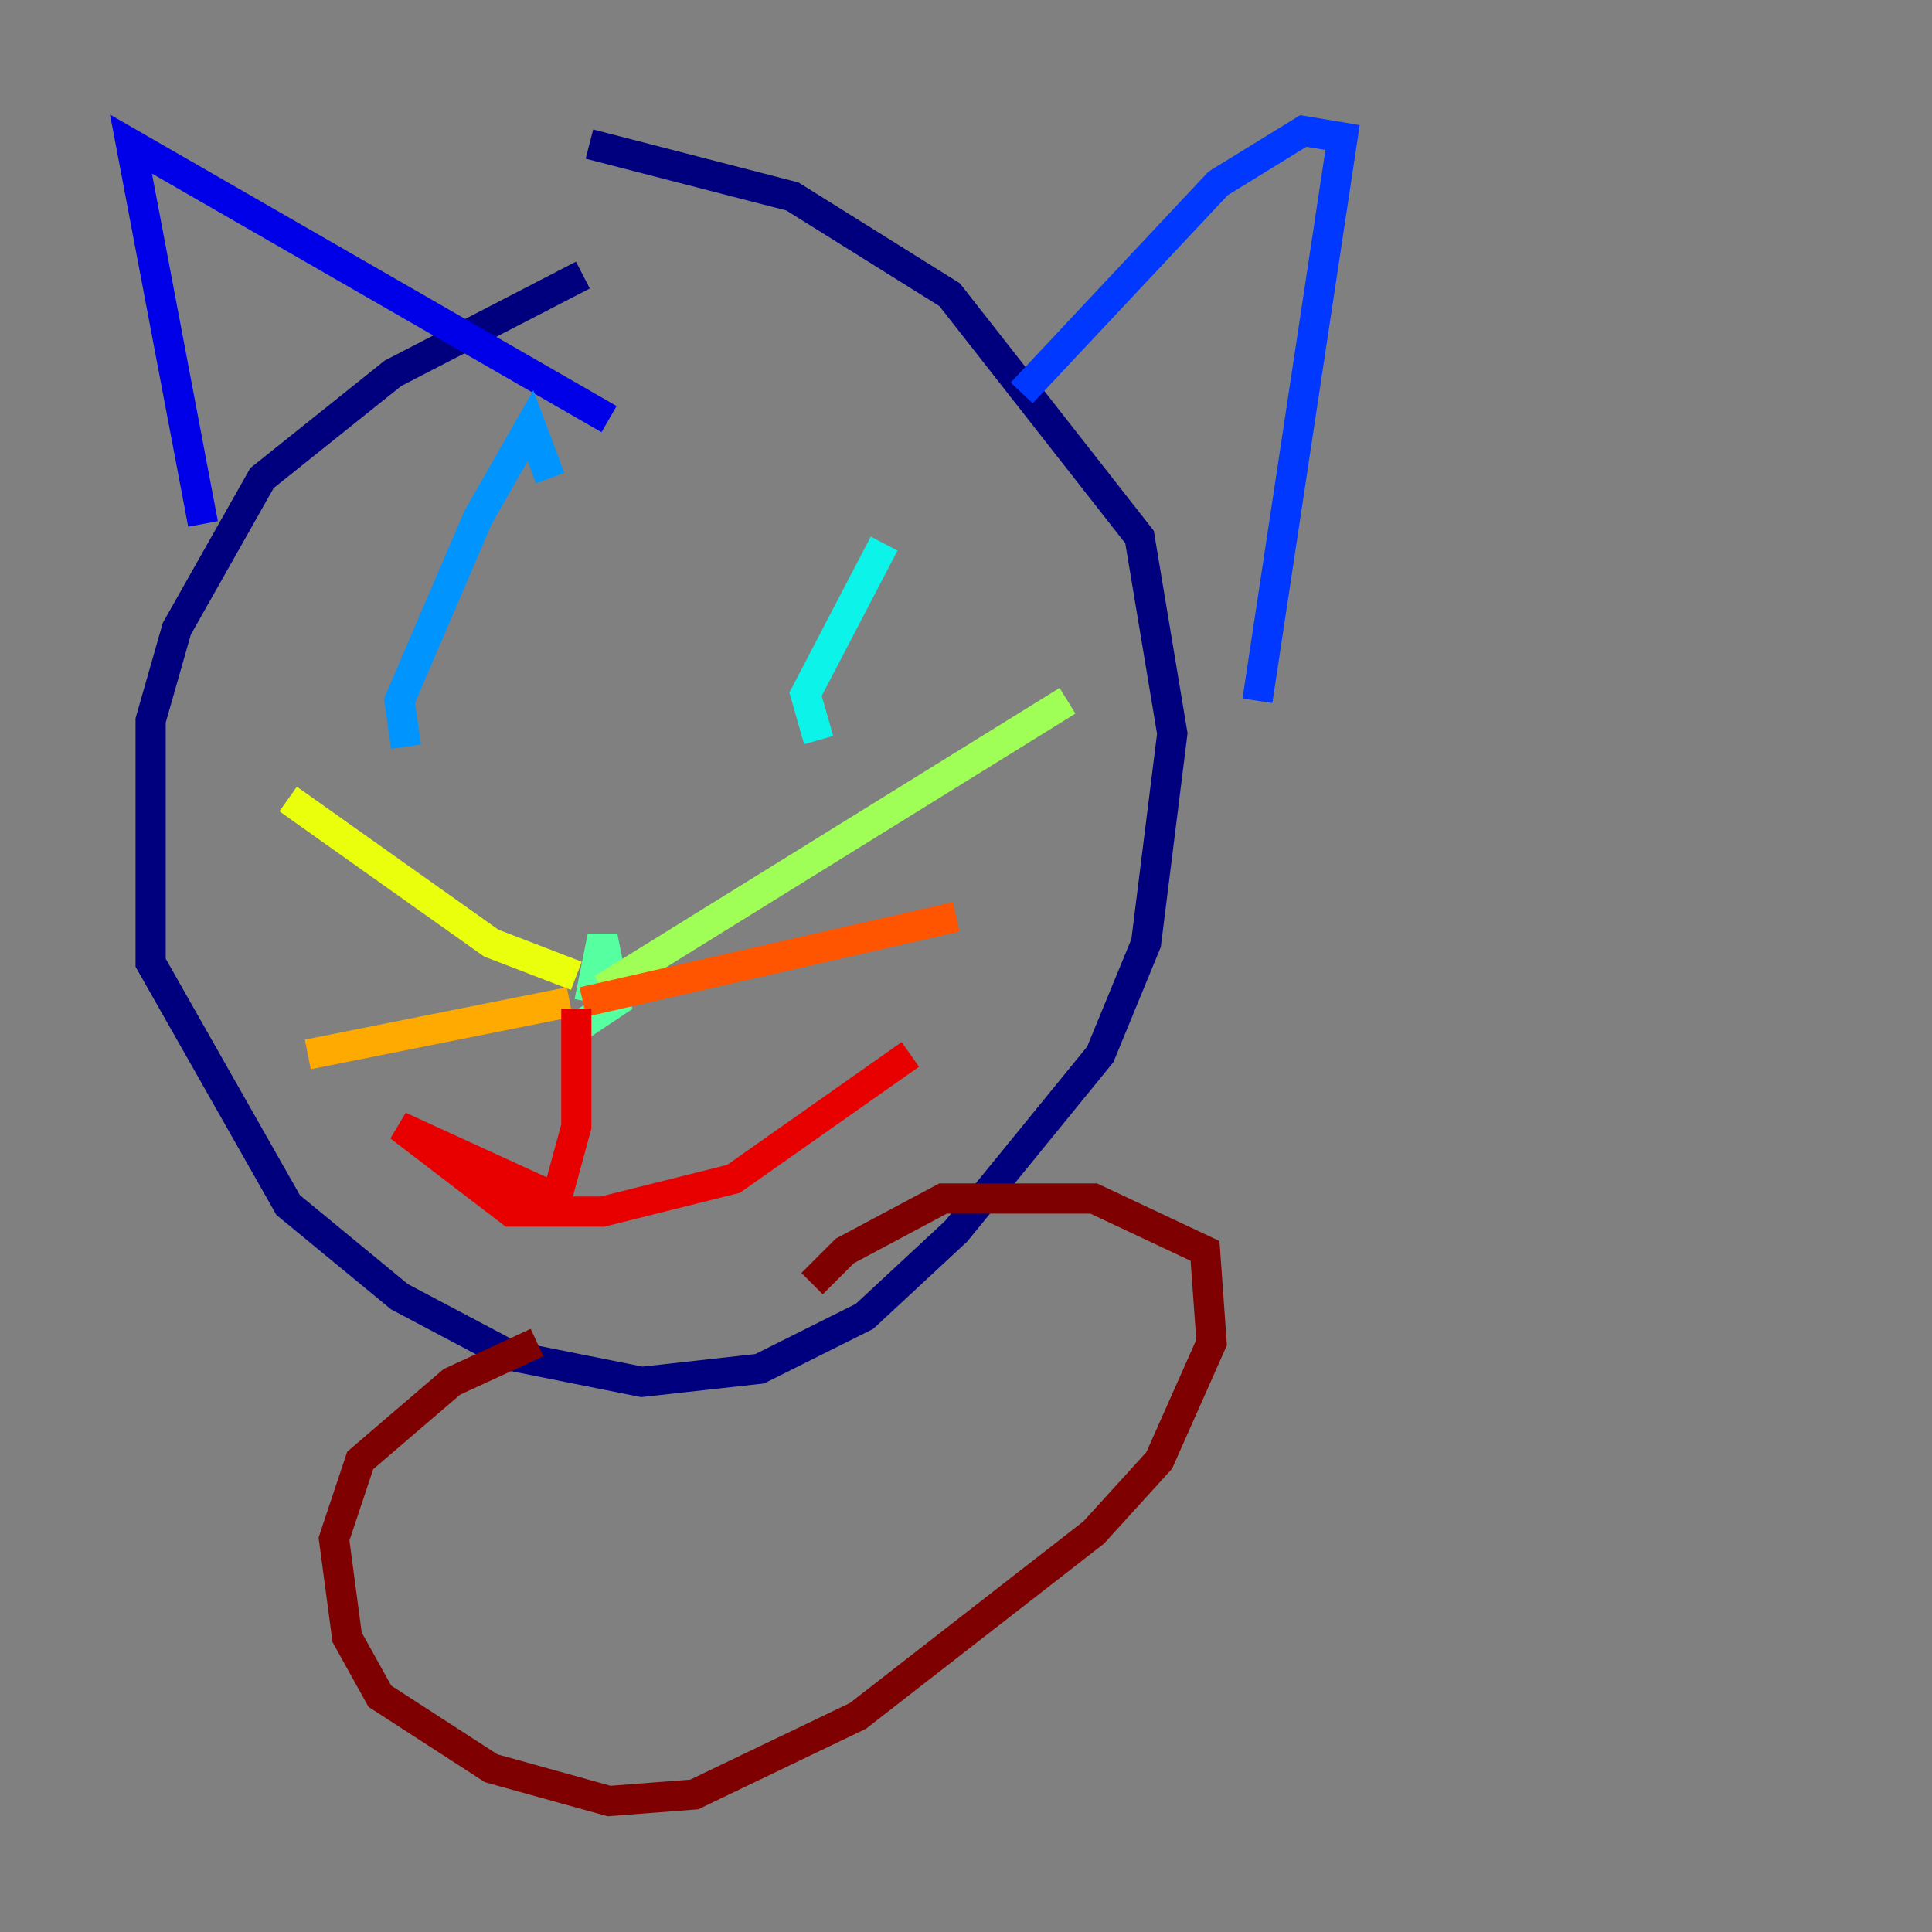 <?xml version="1.0" encoding="utf-8" ?>
<svg baseProfile="tiny" height="128" version="1.2" viewBox="0,0,128,128" width="128" xmlns="http://www.w3.org/2000/svg" xmlns:ev="http://www.w3.org/2001/xml-events" xmlns:xlink="http://www.w3.org/1999/xlink"><rect x="0" y="0" width="128" height="128" fill="#808080" stroke="none"/><defs /><polyline fill="none" points="38.617,18.224 26.034,24.732 17.356,31.675 11.715,41.654 9.98,47.729 9.98,63.783 19.091,79.837 26.468,85.912 33.844,89.817 42.522,91.552 50.332,90.685 57.275,87.214 63.349,81.573 72.895,69.858 75.932,62.481 77.668,48.597 75.498,35.58 62.915,19.525 52.502,13.017 39.051,9.546" stroke="#00007f" stroke-width="2" /><polyline fill="none" points="13.451,34.712 8.678,9.546 40.352,27.77" stroke="#0000e8" stroke-width="2" /><polyline fill="none" points="67.688,26.034 80.705,12.149 86.346,8.678 88.949,9.112 83.308,46.427" stroke="#0038ff" stroke-width="2" /><polyline fill="none" points="26.902,49.464 26.468,46.427 31.675,34.278 35.146,28.203 36.447,31.675" stroke="#0094ff" stroke-width="2" /><polyline fill="none" points="58.576,36.014 53.37,45.993 54.237,49.031" stroke="#0cf4ea" stroke-width="2" /><polyline fill="none" points="39.051,66.386 39.919,62.047 40.786,66.386 38.183,68.122" stroke="#56ffa0" stroke-width="2" /><polyline fill="none" points="39.919,65.519 70.725,46.427" stroke="#a0ff56" stroke-width="2" /><polyline fill="none" points="38.183,64.651 32.542,62.481 19.091,52.936" stroke="#eaff0c" stroke-width="2" /><polyline fill="none" points="37.749,66.386 20.393,69.858" stroke="#ffaa00" stroke-width="2" /><polyline fill="none" points="38.617,66.386 63.349,60.746" stroke="#ff5500" stroke-width="2" /><polyline fill="none" points="38.183,66.82 38.183,74.63 36.881,79.403 26.468,74.63 33.844,80.271 39.919,80.271 48.597,78.102 60.312,69.858" stroke="#e80000" stroke-width="2" /><polyline fill="none" points="35.58,88.949 29.939,91.552 23.864,96.759 22.129,101.966 22.997,108.475 25.166,112.38 32.542,117.153 40.352,119.322 45.993,118.888 56.841,113.681 72.461,101.532 76.8,96.759 80.271,88.949 79.837,82.875 72.461,79.403 62.481,79.403 55.973,82.875 53.803,85.044" stroke="#7f0000" stroke-width="2" /></svg>